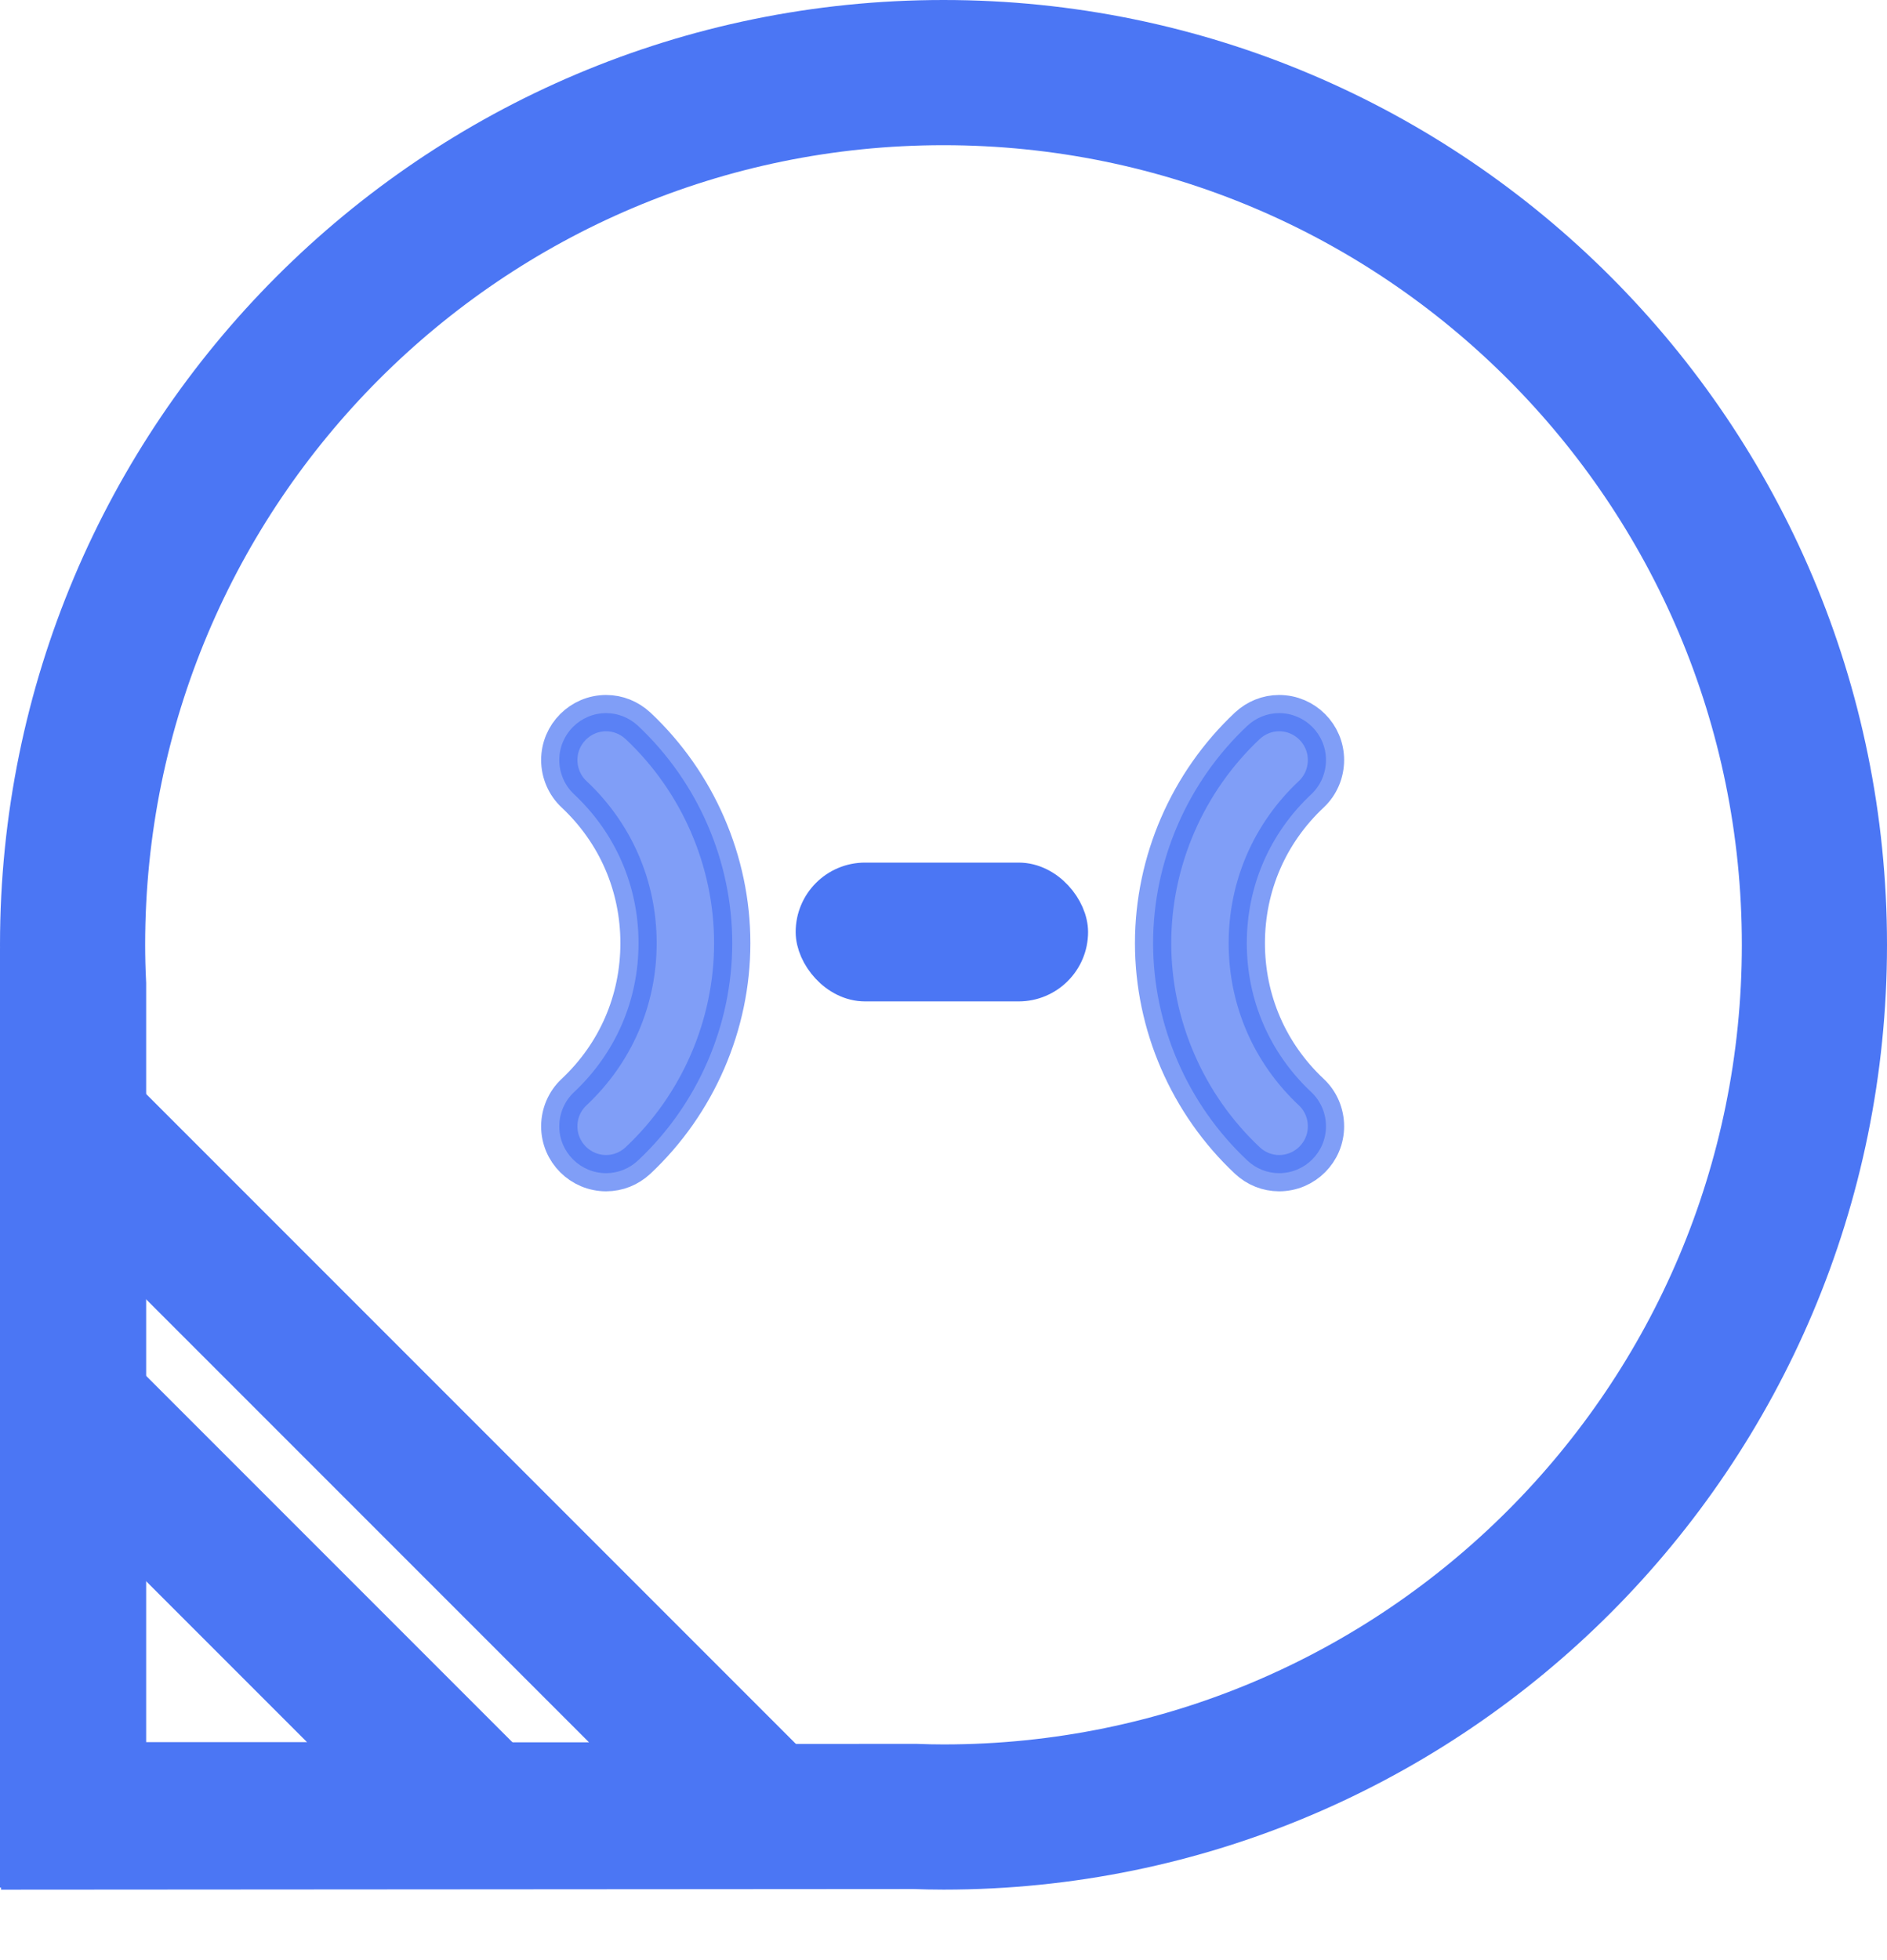 <svg width="26" height="27" viewBox="0 0 26 27" fill="none" xmlns="http://www.w3.org/2000/svg">
<path d="M13 1C6.373 1 1 6.379 1 13.014C1 13.199 1.005 13.382 1.014 13.565V25.029L12.602 25.021C12.734 25.026 12.867 25.029 13.001 25.029C19.628 25.029 25 19.65 25 13.014C25 6.379 19.628 1 13 1Z" stroke="#4B76F4" stroke-width="2"/>
<path opacity="0.7" d="M8.352 16.16C7.996 16.16 7.706 15.871 7.706 15.515C7.706 15.336 7.78 15.165 7.908 15.045C8.482 14.507 8.798 13.778 8.798 12.992C8.798 12.206 8.482 11.477 7.908 10.939C7.78 10.819 7.706 10.647 7.706 10.469C7.706 10.113 7.996 9.823 8.352 9.823C8.515 9.823 8.67 9.886 8.791 9.998C9.616 10.773 10.089 11.863 10.089 12.992C10.089 14.12 9.616 15.211 8.791 15.985C8.67 16.098 8.515 16.16 8.352 16.16Z" fill="#4B76F4" stroke="#4B76F4" stroke-width="0.5"/>
<path opacity="0.7" d="M17.624 16.16C17.981 16.16 18.27 15.871 18.27 15.515C18.27 15.336 18.197 15.165 18.069 15.045C17.495 14.507 17.179 13.778 17.179 12.992C17.179 12.206 17.495 11.477 18.069 10.939C18.197 10.819 18.27 10.647 18.27 10.469C18.27 10.113 17.981 9.823 17.624 9.823C17.462 9.823 17.306 9.886 17.186 9.998C16.361 10.773 15.888 11.863 15.888 12.992C15.888 14.12 16.361 15.211 17.186 15.985C17.306 16.098 17.462 16.16 17.624 16.16Z" fill="#4B76F4" stroke="#4B76F4" stroke-width="0.5"/>
<rect x="11.213" y="12.132" width="3.529" height="1.412" rx="0.706" fill="#4B76F4" stroke="#4B76F4" stroke-width="0.5"/>
<path d="M1 25V15.47L10.53 25H1Z" stroke="#4B76F4" stroke-width="2"/>
<path d="M1 25V19.353L6.647 25H1Z" stroke="#4B76F4" stroke-width="2"/>
</svg>
